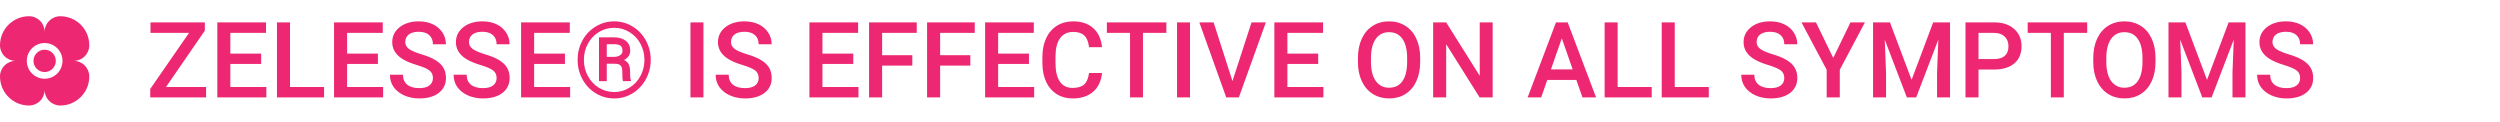 <svg width="308" height="15" viewBox="0 0 308 15" fill="none" xmlns="http://www.w3.org/2000/svg">
<path d="M9.075 7.5C9.586 7.5 10.075 7.297 10.436 6.936C10.797 6.575 11 6.086 11 5.575C11 5.106 10.908 4.641 10.728 4.207C10.548 3.773 10.285 3.379 9.953 3.047C9.621 2.715 9.227 2.452 8.793 2.272C8.359 2.092 7.894 2 7.425 2C6.914 2 6.425 2.203 6.064 2.564C5.703 2.925 5.5 3.414 5.5 3.925C5.5 3.414 5.297 2.925 4.936 2.564C4.575 2.203 4.086 2 3.575 2C2.627 2 1.718 2.377 1.047 3.047C0.377 3.718 0 4.627 0 5.575C0 6.086 0.203 6.575 0.564 6.936C0.925 7.297 1.414 7.5 1.925 7.5C1.414 7.5 0.925 7.703 0.564 8.064C0.203 8.425 0 8.914 0 9.425C0 9.894 0.092 10.359 0.272 10.793C0.452 11.227 0.715 11.621 1.047 11.953C1.718 12.623 2.627 13 3.575 13C4.086 13 4.575 12.797 4.936 12.436C5.297 12.075 5.5 11.585 5.5 11.075C5.5 11.585 5.703 12.075 6.064 12.436C6.425 12.797 6.914 13 7.425 13C7.894 13 8.359 12.908 8.793 12.728C9.227 12.548 9.621 12.285 9.953 11.953C10.285 11.621 10.548 11.227 10.728 10.793C10.908 10.359 11 9.894 11 9.425C11 8.914 10.797 8.425 10.436 8.064C10.075 7.703 9.586 7.5 9.075 7.5V7.5ZM5.5 9.7C4.917 9.7 4.357 9.468 3.944 9.056C3.532 8.643 3.3 8.083 3.3 7.5C3.3 6.917 3.532 6.357 3.944 5.944C4.357 5.532 4.917 5.3 5.5 5.3C6.083 5.3 6.643 5.532 7.056 5.944C7.468 6.357 7.7 6.917 7.7 7.5C7.7 8.083 7.468 8.643 7.056 9.056C6.643 9.468 6.083 9.7 5.5 9.7ZM6.875 7.5C6.875 7.865 6.73 8.214 6.472 8.472C6.214 8.73 5.865 8.875 5.5 8.875C5.135 8.875 4.786 8.73 4.528 8.472C4.27 8.214 4.125 7.865 4.125 7.5C4.125 7.135 4.27 6.786 4.528 6.528C4.786 6.27 5.135 6.125 5.5 6.125C5.865 6.125 6.214 6.27 6.472 6.528C6.73 6.786 6.875 7.135 6.875 7.5V7.5Z" fill="#ED2771"/>
<path d="M20.45 10.718H25.389V12H18.508V10.959L23.288 4.053H18.54V2.758H25.236V3.773L20.45 10.718ZM32.174 7.874H28.378V10.718H32.815V12H26.773V2.758H32.771V4.053H28.378V6.604H32.174V7.874ZM35.729 10.718H39.925V12H34.123V2.758H35.729V10.718ZM46.558 7.874H42.762V10.718H47.199V12H41.156V2.758H47.155V4.053H42.762V6.604H46.558V7.874ZM53.337 9.62C53.337 9.213 53.194 8.9 52.906 8.68C52.622 8.46 52.108 8.238 51.363 8.014C50.618 7.789 50.026 7.54 49.586 7.265C48.744 6.736 48.323 6.046 48.323 5.195C48.323 4.451 48.625 3.837 49.23 3.354C49.84 2.872 50.629 2.631 51.598 2.631C52.241 2.631 52.815 2.749 53.318 2.986C53.822 3.223 54.218 3.562 54.505 4.002C54.793 4.438 54.937 4.922 54.937 5.456H53.337C53.337 4.973 53.185 4.597 52.88 4.326C52.58 4.051 52.148 3.913 51.585 3.913C51.061 3.913 50.652 4.025 50.36 4.25C50.073 4.474 49.929 4.787 49.929 5.189C49.929 5.528 50.085 5.811 50.398 6.04C50.712 6.264 51.228 6.484 51.947 6.7C52.667 6.911 53.244 7.155 53.68 7.43C54.116 7.701 54.435 8.014 54.639 8.369C54.842 8.72 54.943 9.133 54.943 9.607C54.943 10.377 54.647 10.991 54.055 11.448C53.467 11.901 52.667 12.127 51.655 12.127C50.987 12.127 50.371 12.004 49.808 11.759C49.249 11.509 48.814 11.166 48.501 10.73C48.192 10.295 48.037 9.787 48.037 9.207H49.643C49.643 9.732 49.817 10.138 50.164 10.426C50.511 10.713 51.008 10.857 51.655 10.857C52.214 10.857 52.633 10.745 52.912 10.521C53.196 10.293 53.337 9.992 53.337 9.62ZM61.183 9.62C61.183 9.213 61.039 8.9 60.752 8.68C60.468 8.46 59.954 8.238 59.209 8.014C58.464 7.789 57.872 7.54 57.432 7.265C56.59 6.736 56.169 6.046 56.169 5.195C56.169 4.451 56.471 3.837 57.076 3.354C57.685 2.872 58.475 2.631 59.444 2.631C60.087 2.631 60.66 2.749 61.164 2.986C61.668 3.223 62.063 3.562 62.351 4.002C62.639 4.438 62.783 4.922 62.783 5.456H61.183C61.183 4.973 61.031 4.597 60.726 4.326C60.426 4.051 59.994 3.913 59.431 3.913C58.906 3.913 58.498 4.025 58.206 4.25C57.918 4.474 57.774 4.787 57.774 5.189C57.774 5.528 57.931 5.811 58.244 6.04C58.557 6.264 59.074 6.484 59.793 6.7C60.512 6.911 61.09 7.155 61.526 7.43C61.962 7.701 62.281 8.014 62.484 8.369C62.688 8.72 62.789 9.133 62.789 9.607C62.789 10.377 62.493 10.991 61.9 11.448C61.312 11.901 60.512 12.127 59.501 12.127C58.832 12.127 58.217 12.004 57.654 11.759C57.095 11.509 56.659 11.166 56.346 10.73C56.037 10.295 55.883 9.787 55.883 9.207H57.489C57.489 9.732 57.662 10.138 58.009 10.426C58.356 10.713 58.853 10.857 59.501 10.857C60.06 10.857 60.478 10.745 60.758 10.521C61.041 10.293 61.183 9.992 61.183 9.62ZM69.6 7.874H65.804V10.718H70.241V12H64.198V2.758H70.197V4.053H65.804V6.604H69.6V7.874ZM71.162 7.373C71.162 6.518 71.358 5.724 71.752 4.992C72.15 4.26 72.698 3.685 73.396 3.266C74.099 2.842 74.856 2.631 75.668 2.631C76.481 2.631 77.236 2.842 77.935 3.266C78.633 3.685 79.179 4.26 79.572 4.992C79.97 5.724 80.169 6.518 80.169 7.373C80.169 8.227 79.97 9.021 79.572 9.753C79.179 10.485 78.635 11.065 77.941 11.492C77.247 11.915 76.489 12.127 75.668 12.127C74.852 12.127 74.094 11.915 73.396 11.492C72.702 11.069 72.156 10.491 71.758 9.759C71.361 9.027 71.162 8.232 71.162 7.373ZM79.394 7.373C79.394 6.67 79.236 6.018 78.918 5.417C78.601 4.812 78.153 4.33 77.573 3.97C76.993 3.606 76.358 3.424 75.668 3.424C74.996 3.424 74.369 3.598 73.79 3.945C73.214 4.292 72.761 4.77 72.431 5.379C72.101 5.989 71.936 6.653 71.936 7.373C71.936 8.092 72.099 8.756 72.425 9.366C72.755 9.975 73.208 10.457 73.783 10.813C74.363 11.164 74.991 11.34 75.668 11.34C76.346 11.34 76.974 11.16 77.554 10.8C78.138 10.441 78.591 9.956 78.912 9.347C79.234 8.737 79.394 8.079 79.394 7.373ZM74.754 7.855V9.994H73.796V4.599H75.58C76.227 4.599 76.733 4.743 77.097 5.03C77.461 5.314 77.643 5.72 77.643 6.249C77.643 6.744 77.389 7.125 76.881 7.392C77.156 7.514 77.349 7.694 77.459 7.931C77.569 8.164 77.624 8.454 77.624 8.801C77.624 9.144 77.63 9.387 77.643 9.531C77.659 9.675 77.689 9.795 77.731 9.893V9.994H76.748C76.692 9.85 76.665 9.44 76.665 8.763C76.665 8.441 76.595 8.21 76.456 8.071C76.316 7.927 76.083 7.855 75.757 7.855H74.754ZM74.754 7.004H75.662C75.954 7.004 76.197 6.939 76.392 6.808C76.591 6.676 76.69 6.497 76.69 6.268C76.69 5.972 76.614 5.762 76.462 5.64C76.314 5.513 76.043 5.447 75.649 5.443H74.754V7.004ZM86.663 12H85.063V2.758H86.663V12ZM93.467 9.62C93.467 9.213 93.323 8.9 93.036 8.68C92.752 8.46 92.238 8.238 91.493 8.014C90.748 7.789 90.156 7.54 89.716 7.265C88.874 6.736 88.453 6.046 88.453 5.195C88.453 4.451 88.755 3.837 89.36 3.354C89.97 2.872 90.759 2.631 91.728 2.631C92.371 2.631 92.945 2.749 93.448 2.986C93.952 3.223 94.347 3.562 94.635 4.002C94.923 4.438 95.067 4.922 95.067 5.456H93.467C93.467 4.973 93.315 4.597 93.01 4.326C92.71 4.051 92.278 3.913 91.715 3.913C91.191 3.913 90.782 4.025 90.49 4.25C90.203 4.474 90.059 4.787 90.059 5.189C90.059 5.528 90.215 5.811 90.528 6.04C90.841 6.264 91.358 6.484 92.077 6.7C92.796 6.911 93.374 7.155 93.81 7.43C94.246 7.701 94.565 8.014 94.769 8.369C94.972 8.72 95.073 9.133 95.073 9.607C95.073 10.377 94.777 10.991 94.185 11.448C93.596 11.901 92.796 12.127 91.785 12.127C91.117 12.127 90.501 12.004 89.938 11.759C89.379 11.509 88.944 11.166 88.63 10.73C88.322 10.295 88.167 9.787 88.167 9.207H89.773C89.773 9.732 89.947 10.138 90.293 10.426C90.641 10.713 91.138 10.857 91.785 10.857C92.344 10.857 92.763 10.745 93.042 10.521C93.326 10.293 93.467 9.992 93.467 9.62ZM105.122 7.874H101.326V10.718H105.763V12H99.72V2.758H105.718V4.053H101.326V6.604H105.122V7.874ZM112.396 8.084H108.676V12H107.07V2.758H112.942V4.053H108.676V6.801H112.396V8.084ZM119.543 8.084H115.824V12H114.218V2.758H120.089V4.053H115.824V6.801H119.543V8.084ZM126.767 7.874H122.971V10.718H127.408V12H121.365V2.758H127.364V4.053H122.971V6.604H126.767V7.874ZM135.768 8.991C135.675 9.977 135.311 10.747 134.676 11.302C134.042 11.852 133.197 12.127 132.144 12.127C131.407 12.127 130.758 11.954 130.195 11.606C129.636 11.255 129.205 10.758 128.9 10.115C128.595 9.472 128.437 8.725 128.424 7.874V7.011C128.424 6.139 128.578 5.371 128.887 4.707C129.196 4.042 129.638 3.53 130.214 3.17C130.794 2.811 131.462 2.631 132.22 2.631C133.24 2.631 134.061 2.908 134.683 3.462C135.305 4.017 135.667 4.8 135.768 5.811H134.168C134.092 5.147 133.898 4.668 133.584 4.376C133.276 4.08 132.821 3.932 132.22 3.932C131.521 3.932 130.984 4.188 130.607 4.7C130.235 5.208 130.045 5.955 130.036 6.941V7.76C130.036 8.758 130.214 9.52 130.569 10.045C130.929 10.57 131.454 10.832 132.144 10.832C132.774 10.832 133.248 10.69 133.565 10.407C133.883 10.123 134.084 9.651 134.168 8.991H135.768ZM143.696 4.053H140.814V12H139.221V4.053H136.365V2.758H143.696V4.053ZM146.61 12H145.01V2.758H146.61V12ZM151.84 9.988L154.189 2.758H155.954L152.627 12H151.072L147.759 2.758H149.517L151.84 9.988ZM162.403 7.874H158.607V10.718H163.044V12H157.001V2.758H163V4.053H158.607V6.604H162.403V7.874ZM174.965 7.62C174.965 8.526 174.808 9.321 174.495 10.007C174.182 10.688 173.733 11.213 173.149 11.581C172.57 11.945 171.901 12.127 171.144 12.127C170.395 12.127 169.726 11.945 169.138 11.581C168.554 11.213 168.101 10.69 167.779 10.013C167.462 9.336 167.301 8.555 167.297 7.671V7.15C167.297 6.249 167.456 5.453 167.773 4.764C168.095 4.074 168.545 3.547 169.125 3.183C169.709 2.815 170.378 2.631 171.131 2.631C171.884 2.631 172.551 2.813 173.13 3.177C173.714 3.536 174.165 4.057 174.482 4.738C174.8 5.415 174.961 6.205 174.965 7.106V7.62ZM173.359 7.138C173.359 6.114 173.164 5.329 172.775 4.783C172.39 4.237 171.842 3.964 171.131 3.964C170.437 3.964 169.893 4.237 169.5 4.783C169.11 5.324 168.911 6.092 168.903 7.087V7.62C168.903 8.636 169.1 9.421 169.493 9.975C169.891 10.53 170.441 10.807 171.144 10.807C171.854 10.807 172.4 10.536 172.781 9.994C173.166 9.452 173.359 8.661 173.359 7.62V7.138ZM183.896 12H182.29L178.17 5.443V12H176.564V2.758H178.17L182.303 9.34V2.758H183.896V12ZM194.205 9.848H190.625L189.875 12H188.206L191.697 2.758H193.138L196.636 12H194.96L194.205 9.848ZM191.075 8.553H193.754L192.415 4.719L191.075 8.553ZM199.295 10.718H203.491V12H197.689V2.758H199.295V10.718ZM206.329 10.718H210.524V12H204.723V2.758H206.329V10.718ZM219.824 9.62C219.824 9.213 219.68 8.9 219.392 8.68C219.109 8.46 218.594 8.238 217.85 8.014C217.105 7.789 216.512 7.54 216.072 7.265C215.23 6.736 214.809 6.046 214.809 5.195C214.809 4.451 215.112 3.837 215.717 3.354C216.326 2.872 217.115 2.631 218.084 2.631C218.728 2.631 219.301 2.749 219.805 2.986C220.308 3.223 220.704 3.562 220.992 4.002C221.279 4.438 221.423 4.922 221.423 5.456H219.824C219.824 4.973 219.671 4.597 219.367 4.326C219.066 4.051 218.635 3.913 218.072 3.913C217.547 3.913 217.139 4.025 216.847 4.25C216.559 4.474 216.415 4.787 216.415 5.189C216.415 5.528 216.572 5.811 216.885 6.04C217.198 6.264 217.714 6.484 218.434 6.7C219.153 6.911 219.731 7.155 220.167 7.43C220.602 7.701 220.922 8.014 221.125 8.369C221.328 8.72 221.43 9.133 221.43 9.607C221.43 10.377 221.133 10.991 220.541 11.448C219.953 11.901 219.153 12.127 218.142 12.127C217.473 12.127 216.857 12.004 216.294 11.759C215.736 11.509 215.3 11.166 214.987 10.73C214.678 10.295 214.523 9.787 214.523 9.207H216.129C216.129 9.732 216.303 10.138 216.65 10.426C216.997 10.713 217.494 10.857 218.142 10.857C218.7 10.857 219.119 10.745 219.398 10.521C219.682 10.293 219.824 9.992 219.824 9.62ZM225.854 7.138L227.98 2.758H229.758L226.66 8.598V12H225.048V8.598L221.944 2.758H223.728L225.854 7.138ZM232.843 2.758L235.509 9.842L238.168 2.758H240.244V12H238.645V8.953L238.803 4.878L236.074 12H234.925L232.202 4.884L232.36 8.953V12H230.761V2.758H232.843ZM243.754 8.566V12H242.148V2.758H245.684C246.717 2.758 247.535 3.027 248.141 3.564C248.75 4.101 249.055 4.812 249.055 5.697C249.055 6.602 248.756 7.307 248.16 7.811C247.567 8.314 246.736 8.566 245.665 8.566H243.754ZM243.754 7.277H245.684C246.255 7.277 246.691 7.144 246.992 6.877C247.292 6.607 247.442 6.217 247.442 5.709C247.442 5.21 247.29 4.812 246.985 4.516C246.681 4.216 246.262 4.061 245.729 4.053H243.754V7.277ZM257.142 4.053H254.26V12H252.667V4.053H249.81V2.758H257.142V4.053ZM265.559 7.62C265.559 8.526 265.402 9.321 265.089 10.007C264.776 10.688 264.327 11.213 263.743 11.581C263.163 11.945 262.495 12.127 261.737 12.127C260.988 12.127 260.32 11.945 259.731 11.581C259.147 11.213 258.695 10.69 258.373 10.013C258.056 9.336 257.895 8.555 257.891 7.671V7.15C257.891 6.249 258.049 5.453 258.367 4.764C258.688 4.074 259.139 3.547 259.719 3.183C260.303 2.815 260.971 2.631 261.725 2.631C262.478 2.631 263.144 2.813 263.724 3.177C264.308 3.536 264.759 4.057 265.076 4.738C265.394 5.415 265.554 6.205 265.559 7.106V7.62ZM263.953 7.138C263.953 6.114 263.758 5.329 263.369 4.783C262.984 4.237 262.436 3.964 261.725 3.964C261.031 3.964 260.487 4.237 260.093 4.783C259.704 5.324 259.505 6.092 259.497 7.087V7.62C259.497 8.636 259.693 9.421 260.087 9.975C260.485 10.53 261.035 10.807 261.737 10.807C262.448 10.807 262.994 10.536 263.375 9.994C263.76 9.452 263.953 8.661 263.953 7.62V7.138ZM269.24 2.758L271.906 9.842L274.566 2.758H276.642V12H275.042V8.953L275.201 4.878L272.471 12H271.322L268.599 4.884L268.758 8.953V12H267.158V2.758H269.24ZM283.376 9.62C283.376 9.213 283.233 8.9 282.945 8.68C282.661 8.46 282.147 8.238 281.402 8.014C280.658 7.789 280.065 7.54 279.625 7.265C278.783 6.736 278.362 6.046 278.362 5.195C278.362 4.451 278.664 3.837 279.27 3.354C279.879 2.872 280.668 2.631 281.637 2.631C282.28 2.631 282.854 2.749 283.357 2.986C283.861 3.223 284.257 3.562 284.544 4.002C284.832 4.438 284.976 4.922 284.976 5.456H283.376C283.376 4.973 283.224 4.597 282.919 4.326C282.619 4.051 282.187 3.913 281.625 3.913C281.1 3.913 280.691 4.025 280.399 4.25C280.112 4.474 279.968 4.787 279.968 5.189C279.968 5.528 280.124 5.811 280.438 6.04C280.751 6.264 281.267 6.484 281.986 6.7C282.706 6.911 283.283 7.155 283.719 7.43C284.155 7.701 284.475 8.014 284.678 8.369C284.881 8.72 284.982 9.133 284.982 9.607C284.982 10.377 284.686 10.991 284.094 11.448C283.506 11.901 282.706 12.127 281.694 12.127C281.026 12.127 280.41 12.004 279.847 11.759C279.289 11.509 278.853 11.166 278.54 10.73C278.231 10.295 278.076 9.787 278.076 9.207H279.682C279.682 9.732 279.856 10.138 280.203 10.426C280.55 10.713 281.047 10.857 281.694 10.857C282.253 10.857 282.672 10.745 282.951 10.521C283.235 10.293 283.376 9.992 283.376 9.62Z" fill="#ED2771"/>
</svg>
